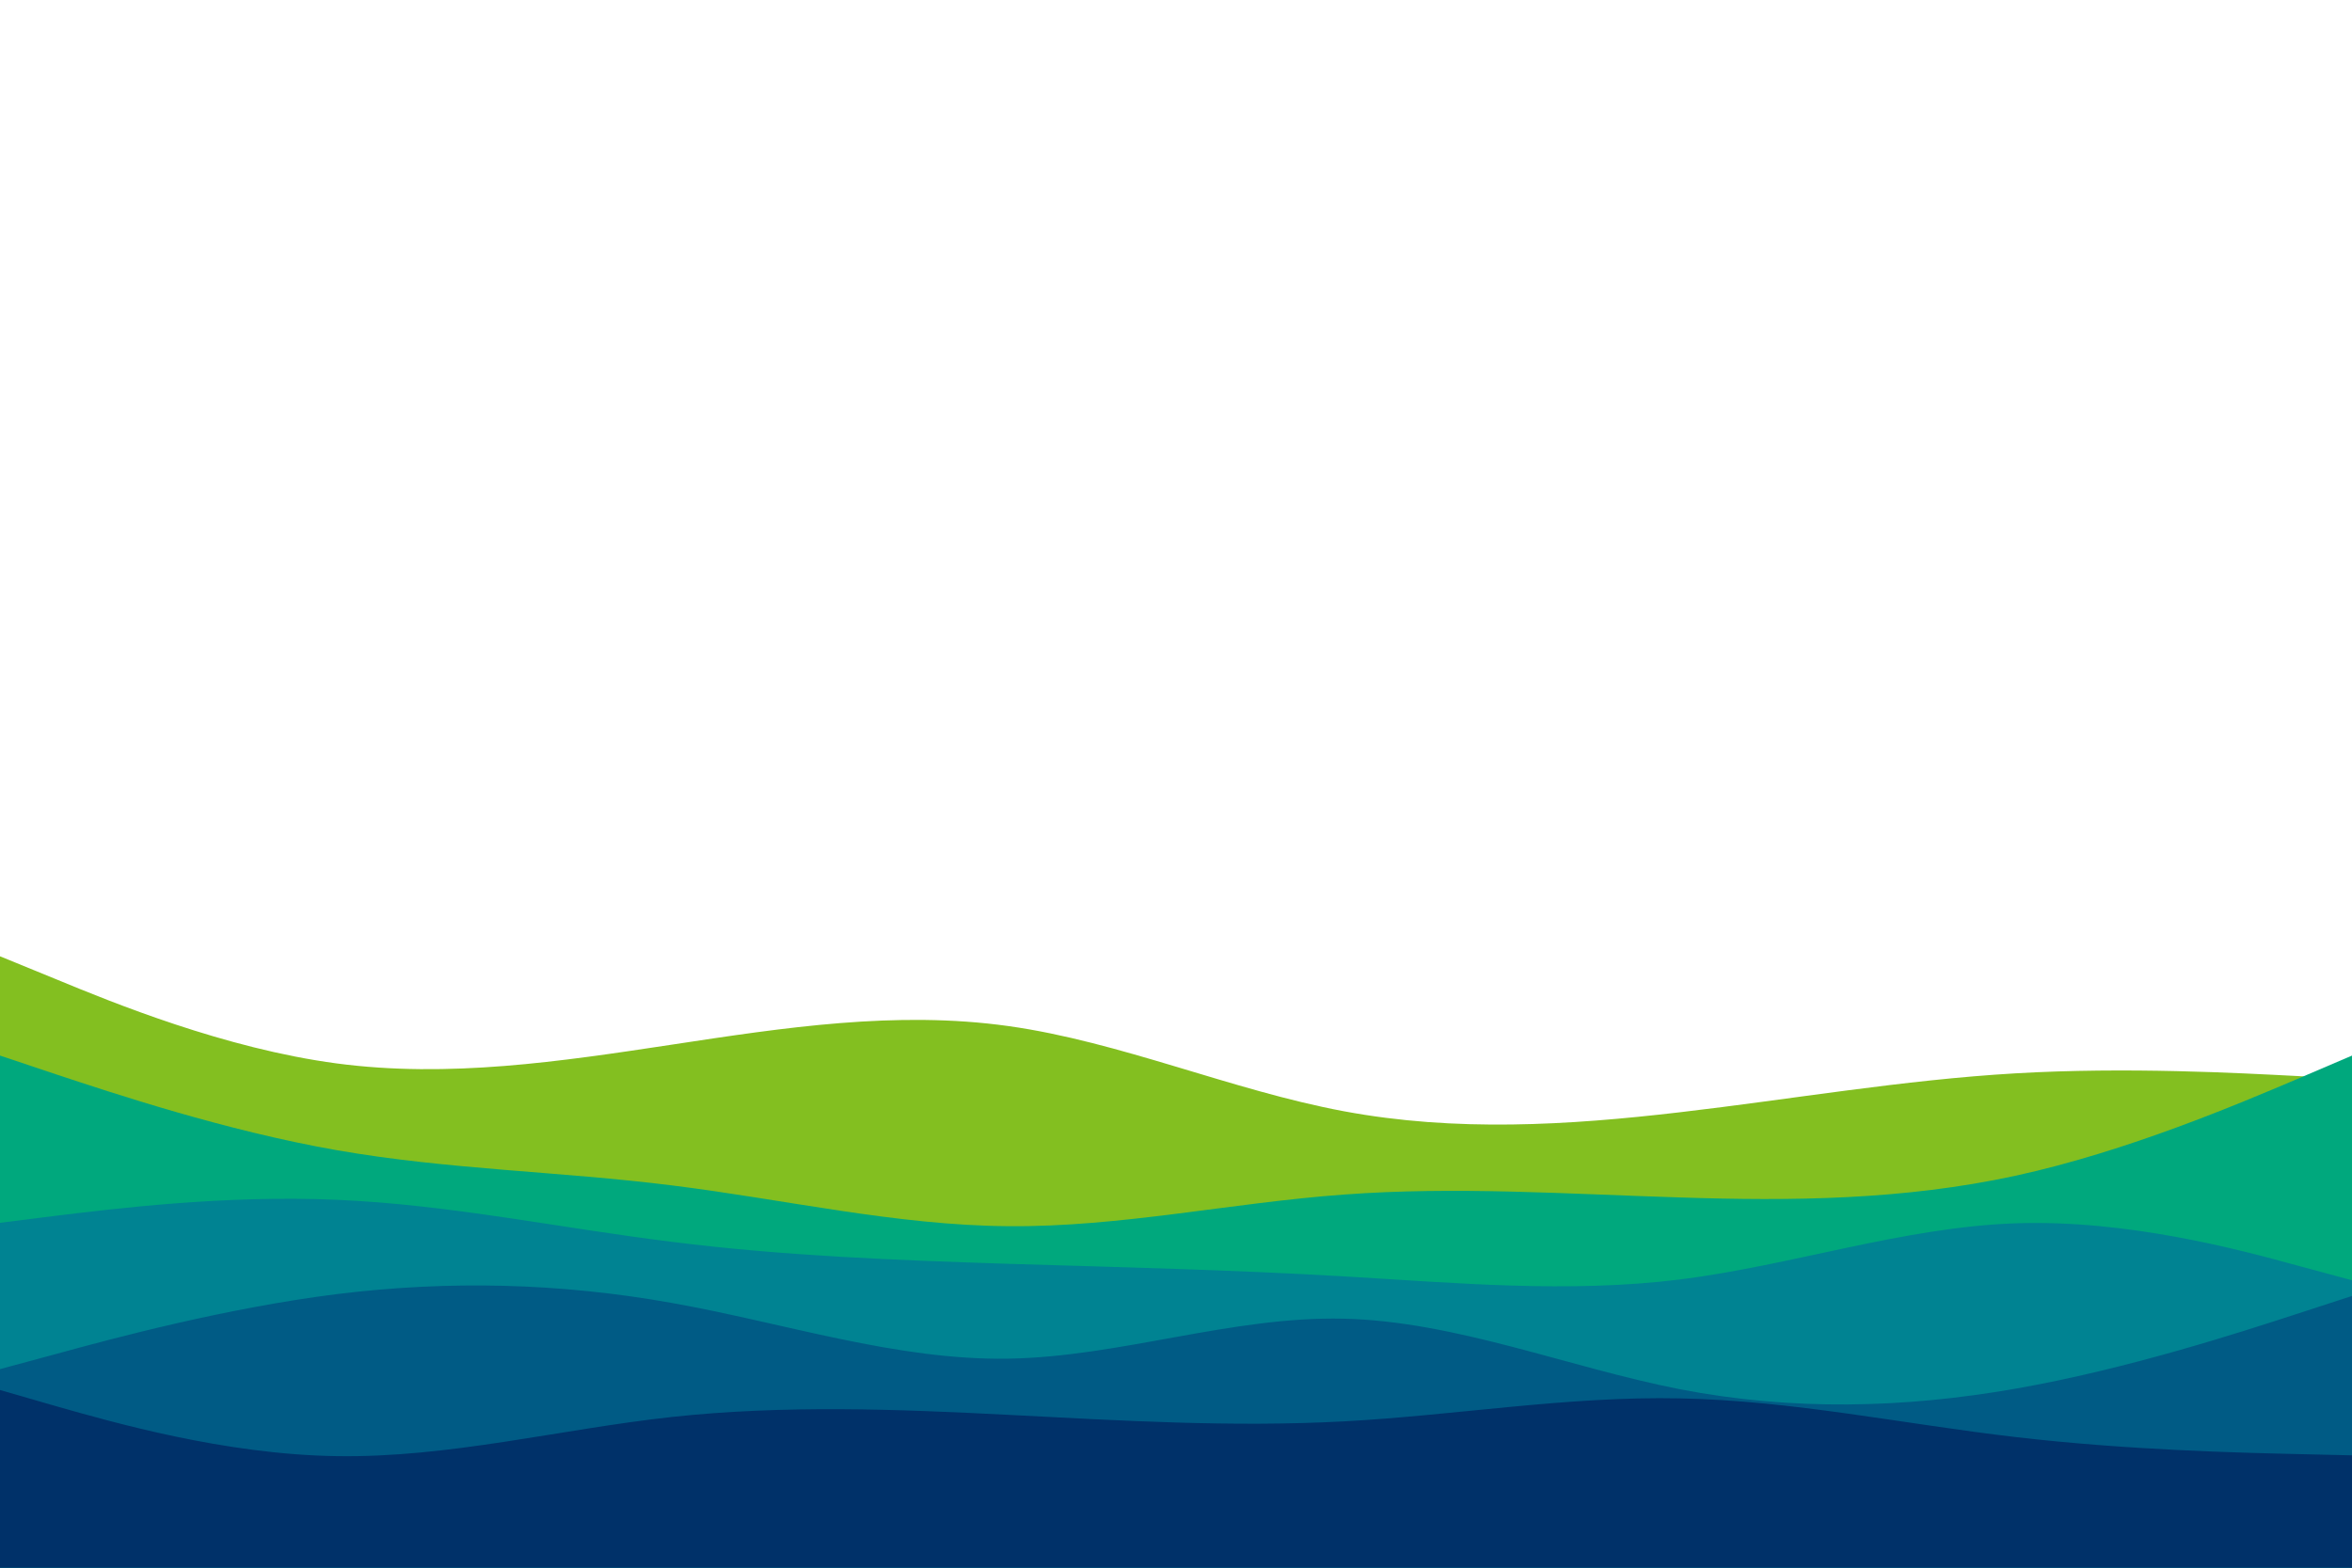 <svg id="visual" viewBox="0 0 900 600" width="900" height="600" xmlns="http://www.w3.org/2000/svg" xmlns:xlink="http://www.w3.org/1999/xlink" version="1.1"><rect x="0" y="0" width="900" height="600" fill="#ffffff"></rect><path d="M0 366L21.5 374.8C43 383.7 86 401.3 128.8 407C171.7 412.7 214.3 406.3 257.2 399.8C300 393.3 343 386.7 385.8 392.7C428.7 398.7 471.3 417.3 514.2 425.3C557 433.3 600 430.7 642.8 425.7C685.7 420.7 728.3 413.3 771.2 410.8C814 408.3 857 410.7 878.5 411.8L900 413L900 601L878.5 601C857 601 814 601 771.2 601C728.3 601 685.7 601 642.8 601C600 601 557 601 514.2 601C471.3 601 428.7 601 385.8 601C343 601 300 601 257.2 601C214.3 601 171.7 601 128.8 601C86 601 43 601 21.5 601L0 601Z" fill="#83bf20"></path><path d="M0 404L21.5 411.2C43 418.3 86 432.7 128.8 440.2C171.7 447.7 214.3 448.3 257.2 453.7C300 459 343 469 385.8 469.3C428.7 469.7 471.3 460.3 514.2 457.2C557 454 600 457 642.8 458.3C685.7 459.7 728.3 459.3 771.2 450C814 440.7 857 422.3 878.5 413.2L900 404L900 601L878.5 601C857 601 814 601 771.2 601C728.3 601 685.7 601 642.8 601C600 601 557 601 514.2 601C471.3 601 428.7 601 385.8 601C343 601 300 601 257.2 601C214.3 601 171.7 601 128.8 601C86 601 43 601 21.5 601L0 601Z" fill="#00a87d"></path><path d="M0 468L21.5 465.3C43 462.7 86 457.3 128.8 459.2C171.7 461 214.3 470 257.2 475.3C300 480.7 343 482.3 385.8 483.7C428.7 485 471.3 486 514.2 488.5C557 491 600 495 642.8 489.7C685.7 484.3 728.3 469.7 771.2 468.2C814 466.7 857 478.3 878.5 484.2L900 490L900 601L878.5 601C857 601 814 601 771.2 601C728.3 601 685.7 601 642.8 601C600 601 557 601 514.2 601C471.3 601 428.7 601 385.8 601C343 601 300 601 257.2 601C214.3 601 171.7 601 128.8 601C86 601 43 601 21.5 601L0 601Z" fill="#008392"></path><path d="M0 524L21.5 518.2C43 512.3 86 500.7 128.8 495.3C171.7 490 214.3 491 257.2 498.7C300 506.3 343 520.7 385.8 520C428.7 519.3 471.3 503.7 514.2 504.7C557 505.7 600 523.3 642.8 531.7C685.7 540 728.3 539 771.2 531.5C814 524 857 510 878.5 503L900 496L900 601L878.5 601C857 601 814 601 771.2 601C728.3 601 685.7 601 642.8 601C600 601 557 601 514.2 601C471.3 601 428.7 601 385.8 601C343 601 300 601 257.2 601C214.3 601 171.7 601 128.8 601C86 601 43 601 21.5 601L0 601Z" fill="#005b85"></path><path d="M0 532L21.5 538.2C43 544.3 86 556.7 128.8 557.3C171.7 558 214.3 547 257.2 542.3C300 537.7 343 539.3 385.8 541.5C428.7 543.7 471.3 546.3 514.2 544C557 541.7 600 534.3 642.8 535.2C685.7 536 728.3 545 771.2 550C814 555 857 556 878.5 556.5L900 557L900 601L878.5 601C857 601 814 601 771.2 601C728.3 601 685.7 601 642.8 601C600 601 557 601 514.2 601C471.3 601 428.7 601 385.8 601C343 601 300 601 257.2 601C214.3 601 171.7 601 128.8 601C86 601 43 601 21.5 601L0 601Z" fill="#003169"></path></svg>